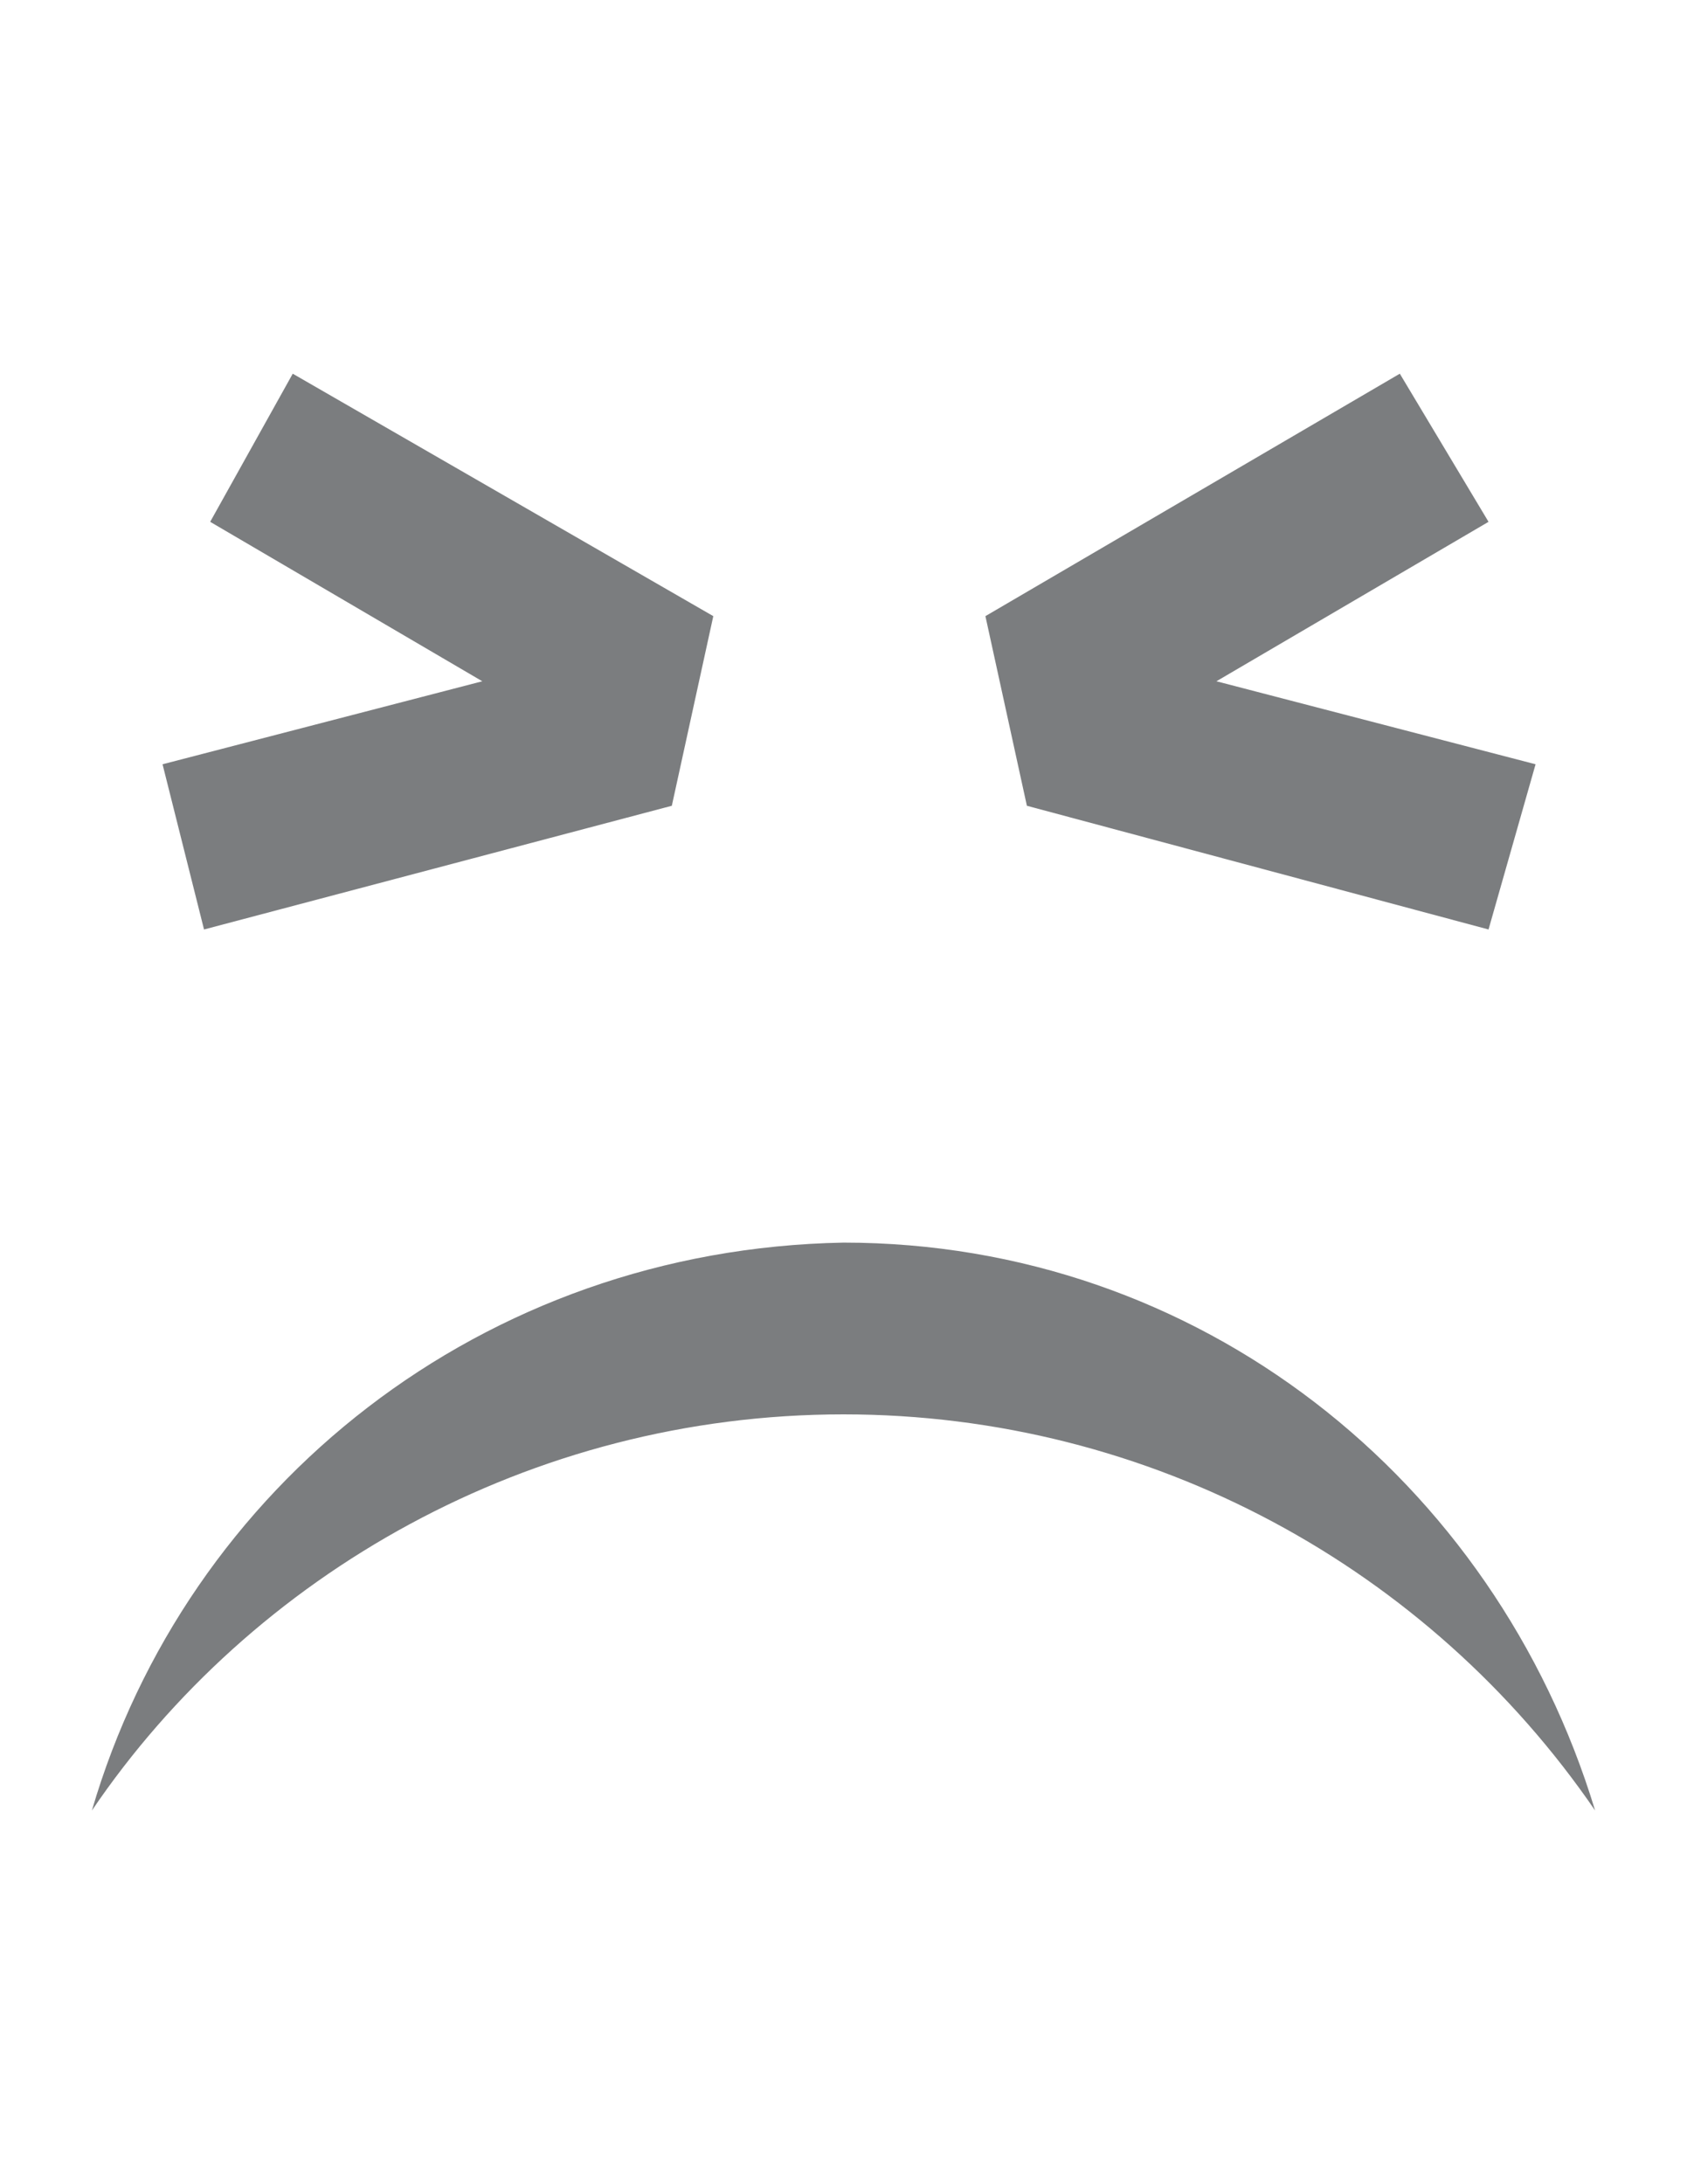 <?xml version="1.0" encoding="UTF-8"?>
<!DOCTYPE svg PUBLIC "-//W3C//DTD SVG 1.1//EN" "http://www.w3.org/Graphics/SVG/1.1/DTD/svg11.dtd">
<!-- Creator: CorelDRAW X8 -->
<svg xmlns="http://www.w3.org/2000/svg" xml:space="preserve" width="8.5in" height="11in" version="1.1" style="shape-rendering:geometricPrecision; text-rendering:geometricPrecision; image-rendering:optimizeQuality; fill-rule:evenodd; clip-rule:evenodd"
viewBox="0 0 8500 11000"
 xmlns:xlink="http://www.w3.org/1999/xlink">
 <defs>
  <style type="text/css">
   <![CDATA[
    .fil0 {fill:#7B7D7F}
   ]]>
  </style>
 </defs>
 <g id="Layer_x0020_1">

  <path class="fil0" d="M1028 4681l2357 -623 209 -955 -2119 -1221 -416 746 1371 803 -1611 418 209 832zm6472 0l237 -832 -1608 -418 1371 -803 -447 -746 -2088 1221 209 955 2326 623zm-3250 1577c-1820,33 -3309,1226 -3787,2860 806,-1188 2207,-1995 3787,-1995 1549,0 2950,774 3787,1995 -506,-1668 -1998,-2860 -3787,-2860l0 0z"/>
 </g>
</svg>
